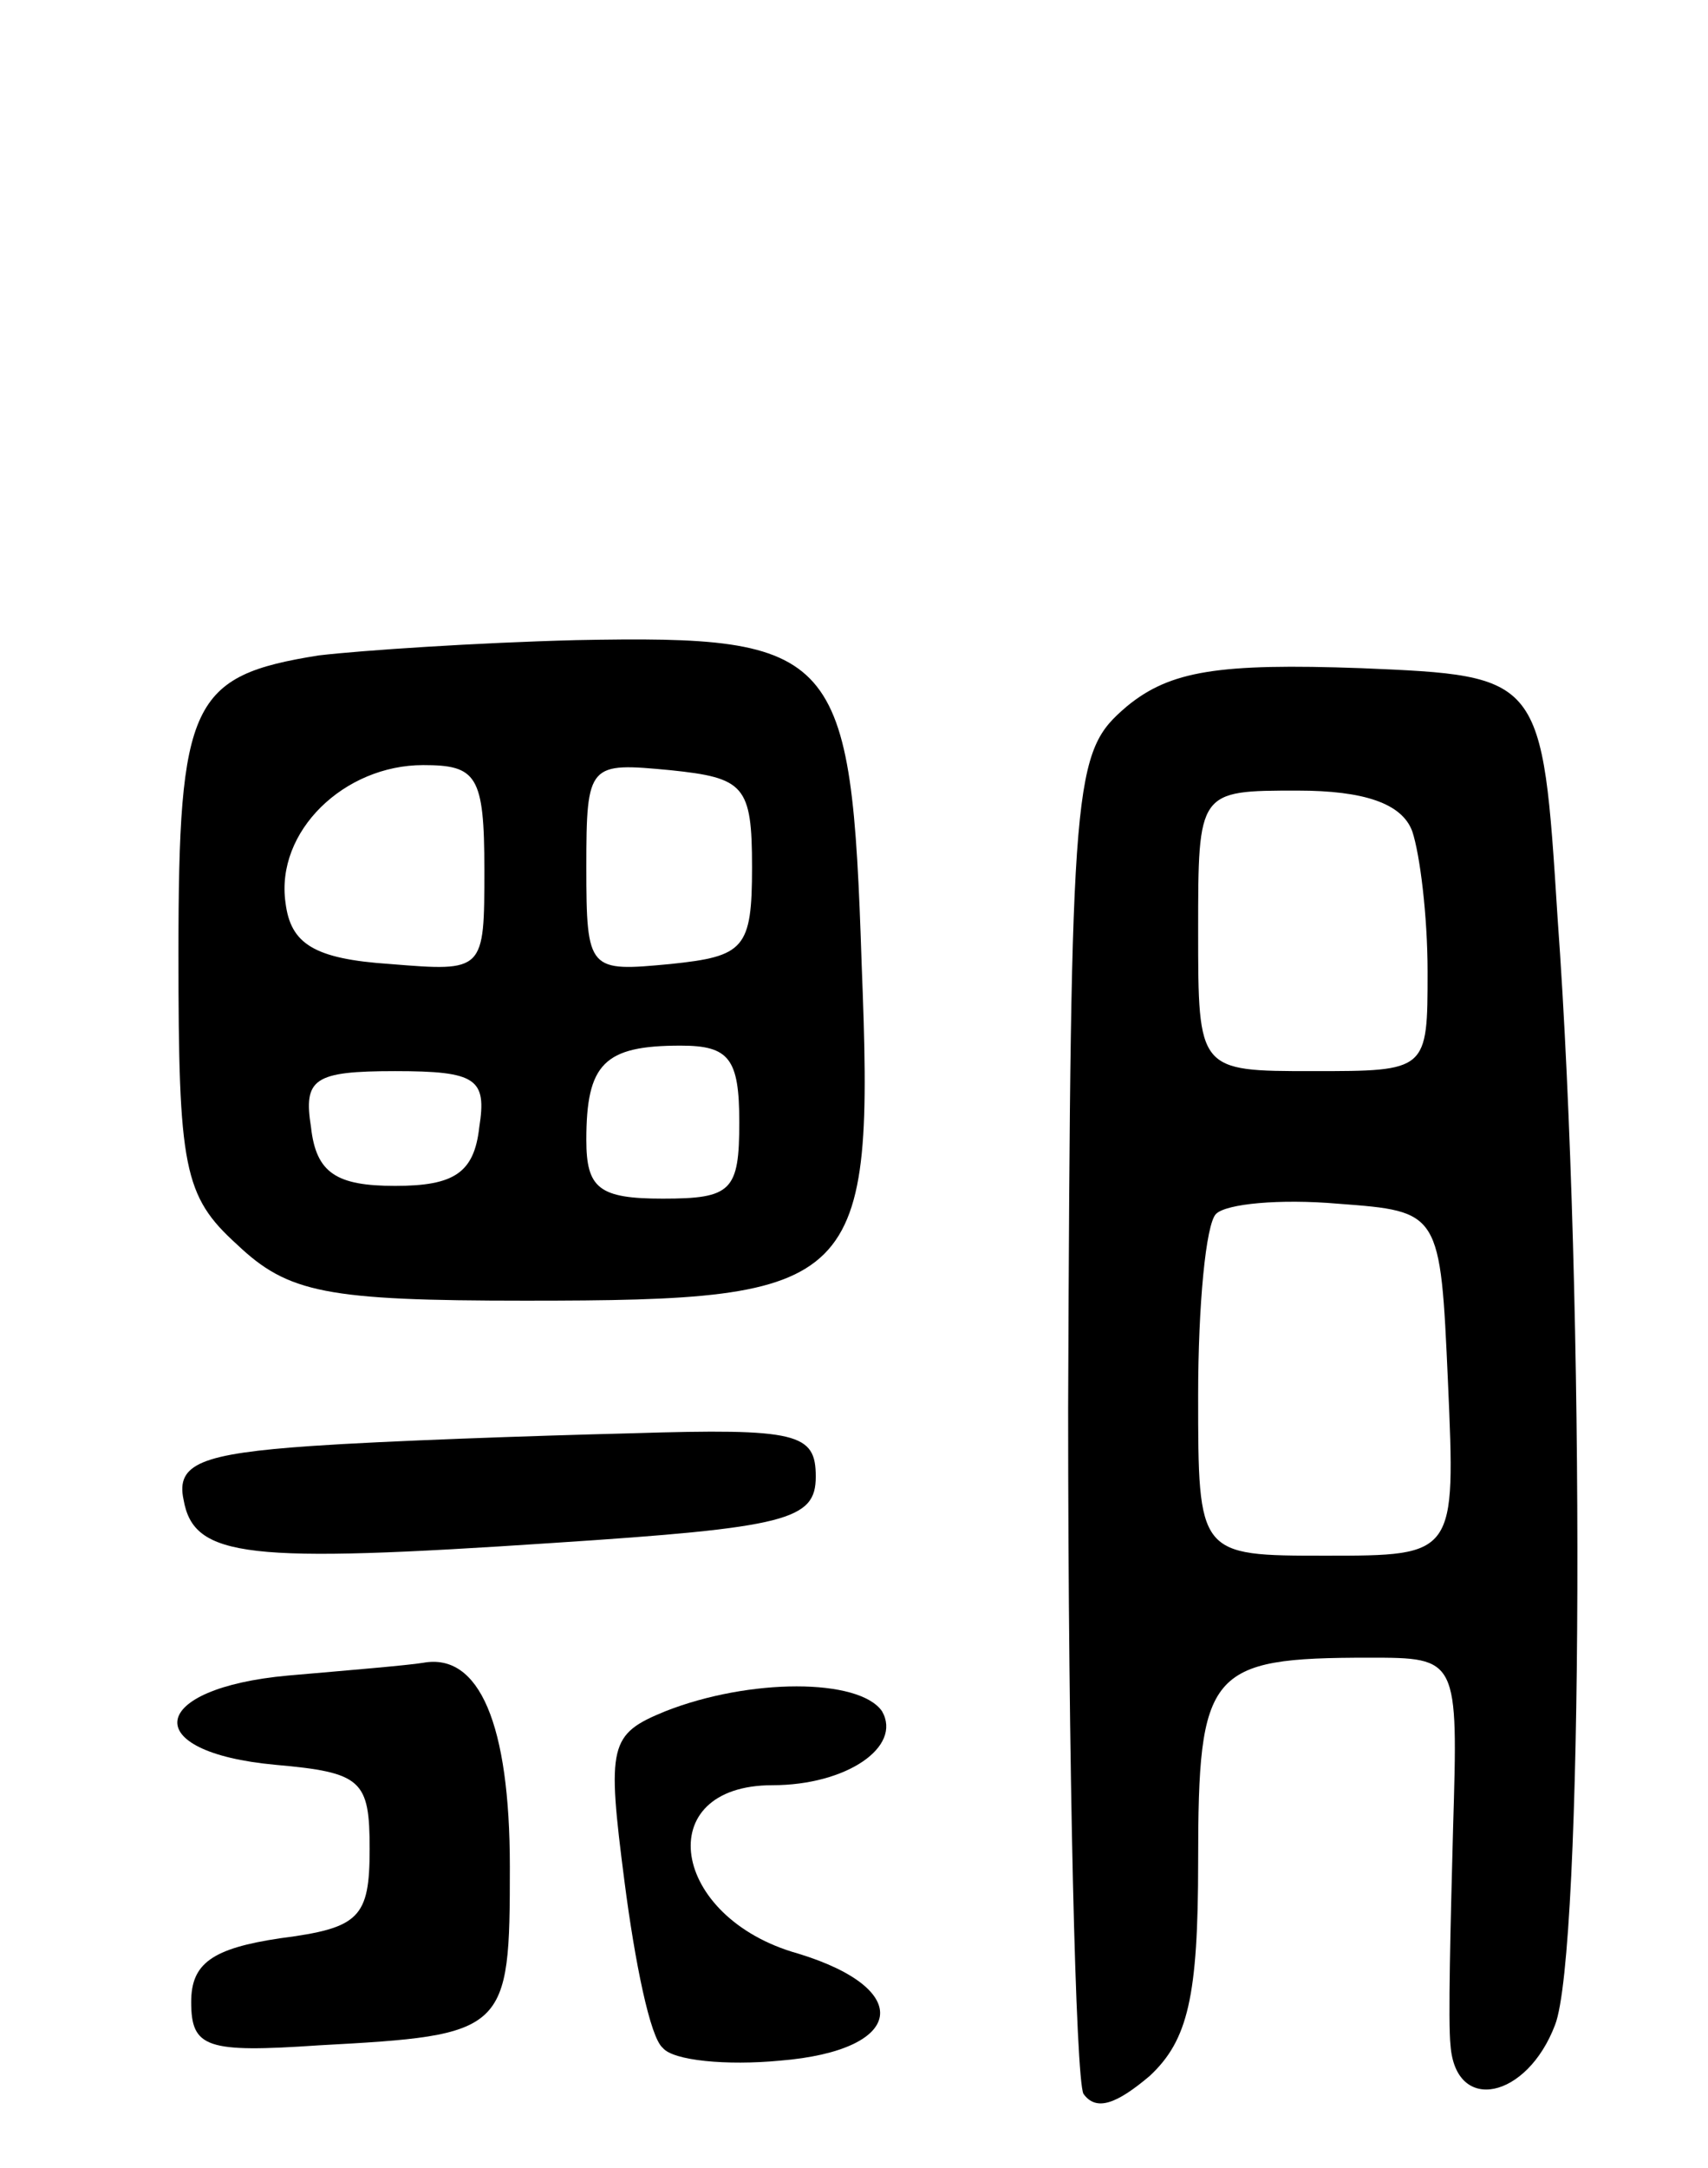 <svg version="1.0" xmlns="http://www.w3.org/2000/svg"
 width="67pt" height="85pt" viewBox="0 0 67 85"
 preserveAspectRatio="xMidYMid meet">
<g transform="translate(0,85) scale(0.1,-0.1)"
fill="#000000" stroke="none">
<path d="M125 593 c-50 -8 -55 -18 -55 -117 0 -84 2 -95 23 -114 20 -19 35
-22 113 -22 132 0 137 5 132 132 -4 123 -9 129 -112 127 -39 -1 -84 -4 -101
-6z m65 -84 c0 -40 0 -40 -37 -37 -30 2 -39 8 -41 24 -4 28 23 54 54 54 21 0
24 -4 24 -41z m105 1 c0 -32 -3 -35 -32 -38 -32 -3 -33 -3 -33 38 0 41 1 41
33 38 29 -3 32 -6 32 -38z m-5 -100 c0 -27 -3 -30 -30 -30 -25 0 -30 4 -30 23
0 30 7 37 37 37 19 0 23 -5 23 -30z m-102 -2 c-2 -18 -10 -23 -33 -23 -23 0
-31 5 -33 23 -3 19 1 22 33 22 32 0 36 -3 33 -22z"/>
<path d="M442 573 c-21 -18 -22 -25 -23 -275 0 -142 3 -263 6 -269 5 -7 13 -4
26 7 15 14 19 31 19 84 0 75 4 80 67 80 35 0 35 0 33 -67 -1 -38 -2 -76 -1
-85 2 -27 30 -21 41 8 11 28 12 283 1 434 -6 95 -6 95 -77 98 -56 2 -75 -1
-92 -15z m112 -49 c3 -9 6 -33 6 -55 0 -39 0 -39 -45 -39 -45 0 -45 0 -45 55
0 55 0 55 39 55 26 0 41 -5 45 -16z m14 -216 c3 -68 3 -68 -48 -68 -50 0 -50
0 -50 63 0 35 3 67 7 71 4 4 25 6 48 4 40 -3 40 -3 43 -70z"/>
<path d="M122 283 c-43 -3 -53 -7 -50 -21 4 -23 25 -25 145 -17 92 6 103 9
103 26 0 17 -7 19 -72 17 -40 -1 -97 -3 -126 -5z"/>
<path d="M113 193 c-55 -5 -59 -30 -5 -35 34 -3 37 -6 37 -33 0 -27 -4 -31
-35 -35 -27 -4 -35 -10 -35 -25 0 -18 6 -20 50 -17 74 4 75 5 75 70 0 56 -12
84 -34 80 -6 -1 -30 -3 -53 -5z"/>
<path d="M261 179 c-22 -9 -23 -13 -16 -67 4 -31 10 -61 15 -65 4 -5 25 -7 46
-5 49 4 53 28 7 42 -50 14 -58 66 -10 66 29 0 51 15 43 29 -9 13 -52 13 -85 0z"/>
</g>
</svg>
